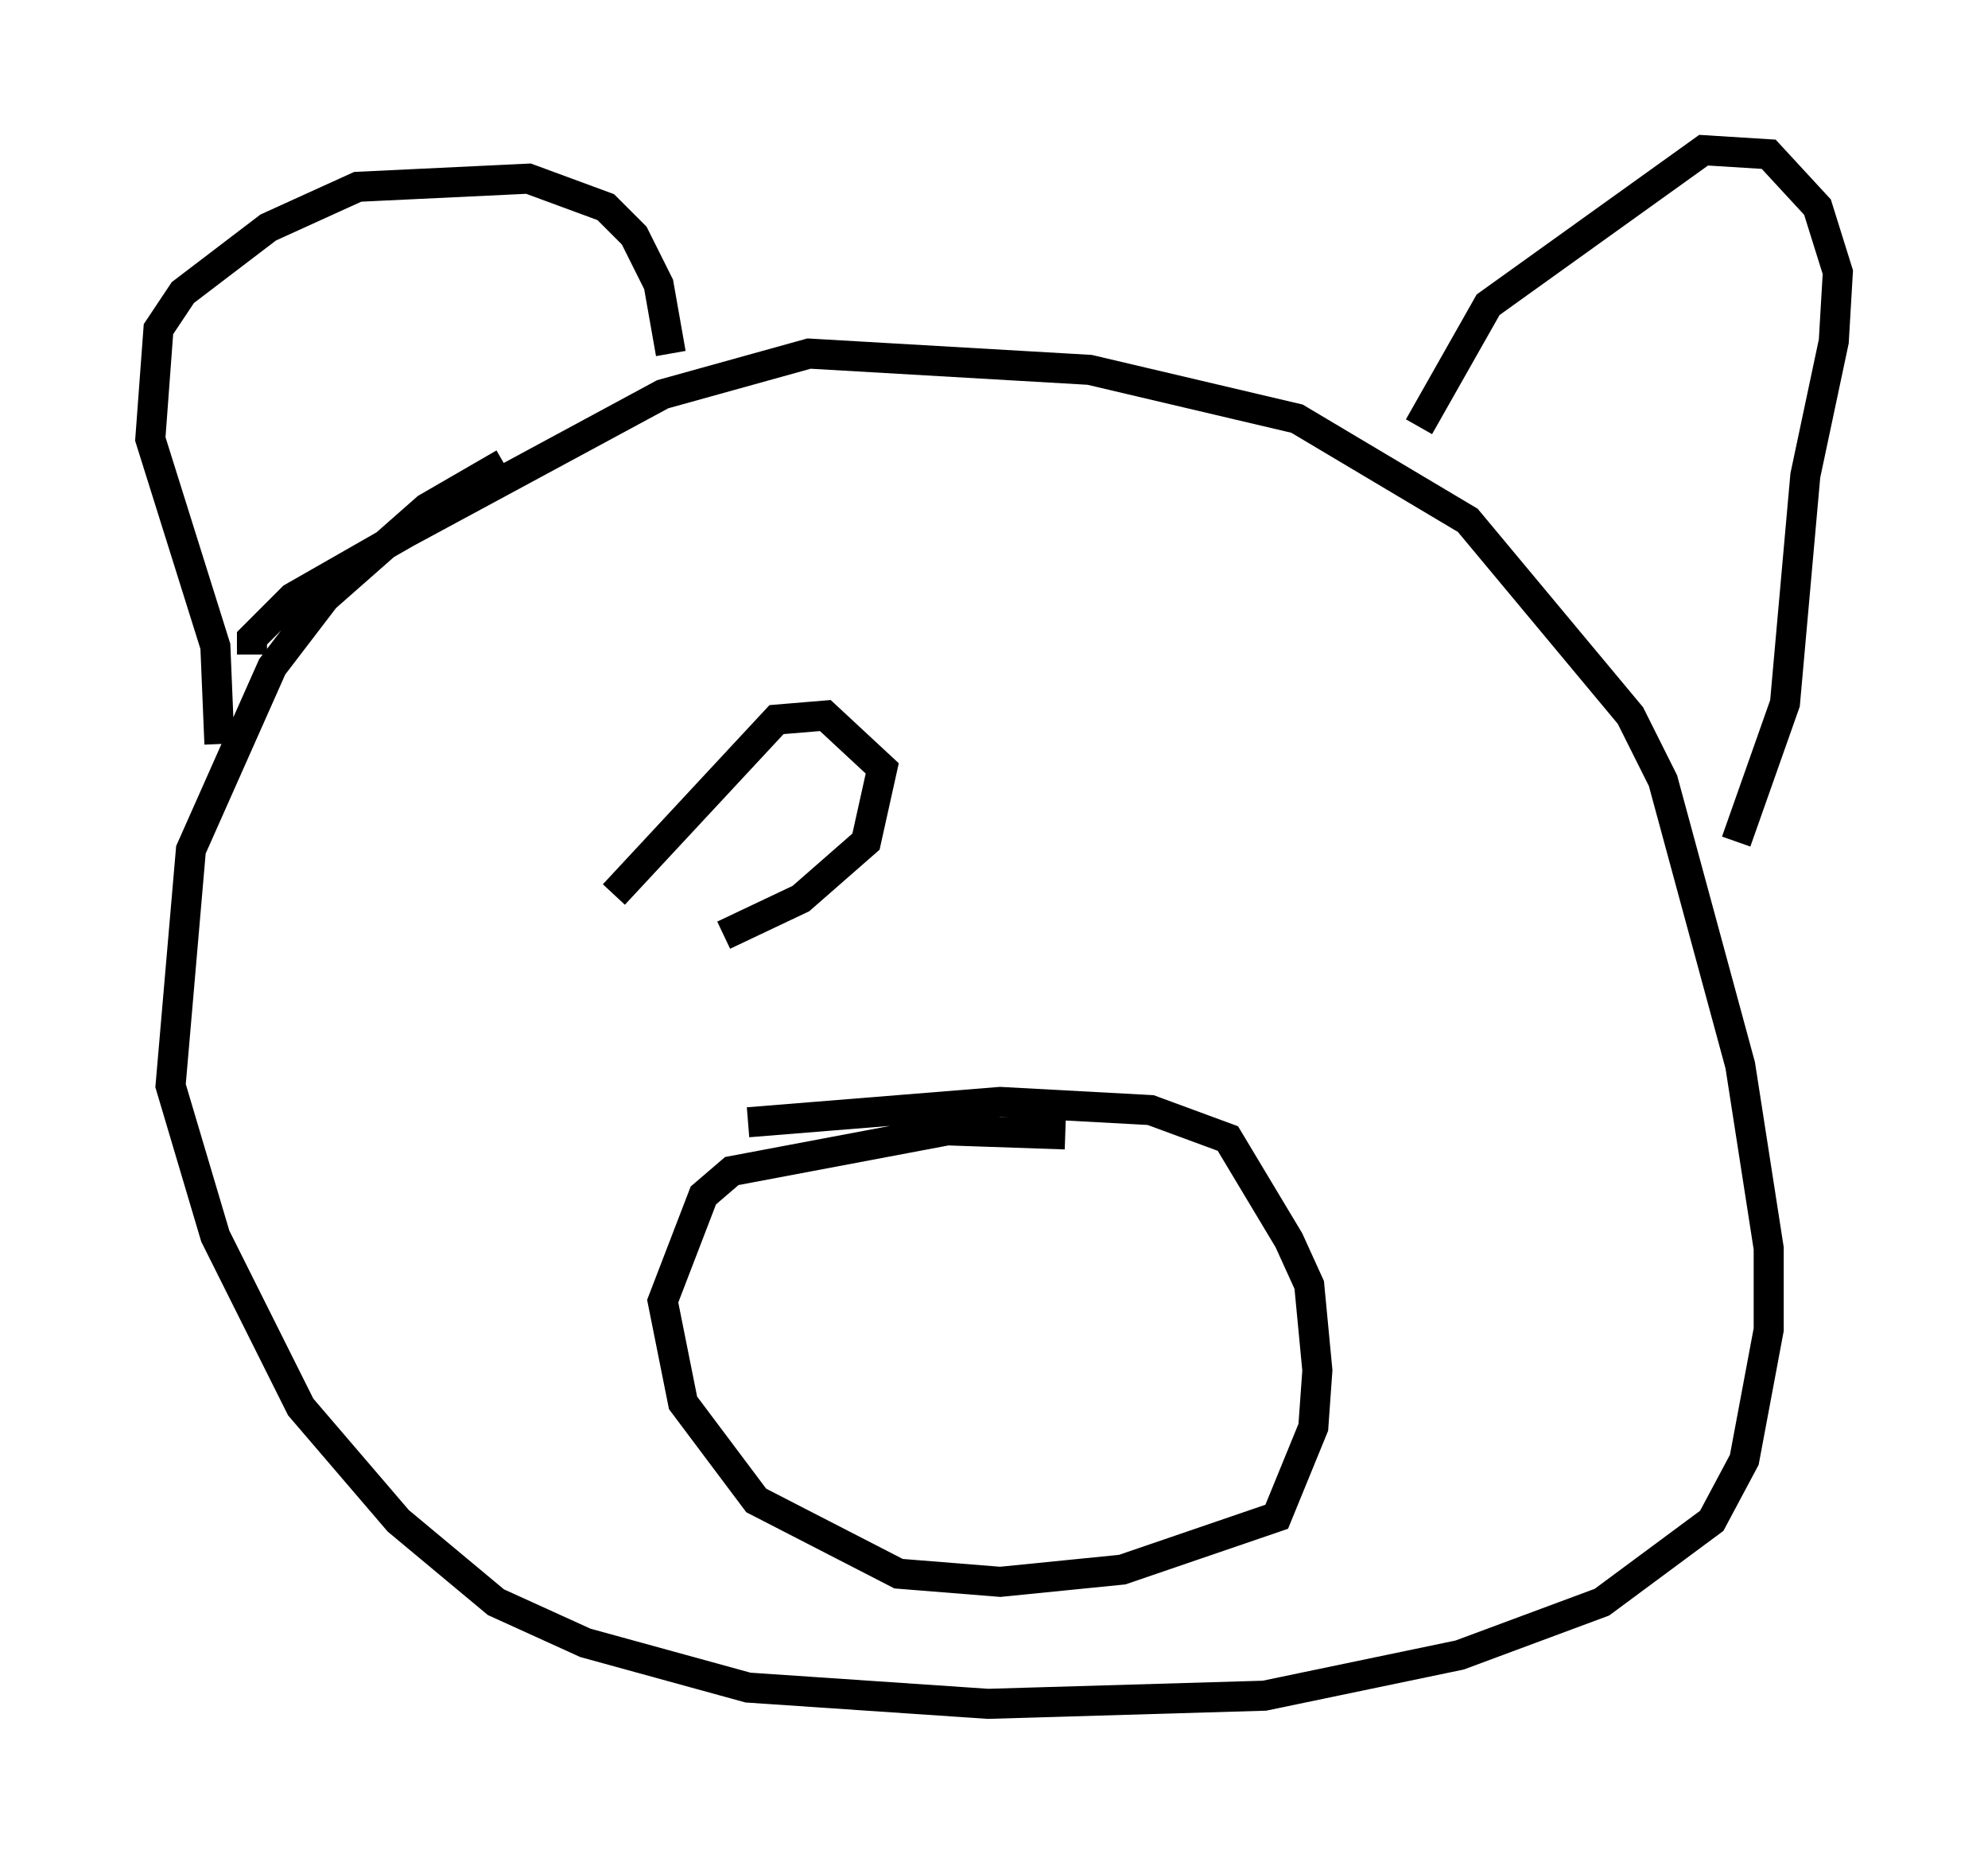 <?xml version="1.0" encoding="utf-8" ?>
<svg baseProfile="full" height="61.691" version="1.1" width="66.156" xmlns="http://www.w3.org/2000/svg" xmlns:ev="http://www.w3.org/2001/xml-events" xmlns:xlink="http://www.w3.org/1999/xlink"><defs /><rect fill="white" height="61.691" width="66.156" x="0" y="0" /><path d="M18.802, 15.284 m-2.03, 0.135 l-2.571, 1.488 -3.383, 2.977 l-1.759, 2.3 -2.706, 6.089 l-0.677, 7.848 1.488, 5.007 l2.842, 5.683 3.248, 3.789 l3.248, 2.706 2.977, 1.353 l5.413, 1.488 7.984, 0.541 l9.202, -0.271 6.495, -1.353 l4.736, -1.759 3.654, -2.706 l1.083, -2.03 0.812, -4.33 l0.0, -2.706 -0.947, -6.089 l-2.571, -9.472 -1.083, -2.165 l-5.413, -6.495 -5.683, -3.383 l-6.901, -1.624 -9.337, -0.541 l-4.871, 1.353 -8.525, 4.601 l-3.789, 2.165 -1.353, 1.353 l0.0, 0.541 m-1.083, 2.977 l-0.135, -3.248 -2.165, -6.901 l0.271, -3.654 0.812, -1.218 l2.842, -2.165 2.977, -1.353 l5.683, -0.271 2.571, 0.947 l0.947, 0.947 0.812, 1.624 l0.406, 2.3 m24.898, 2.436 l2.3, -4.059 7.172, -5.142 l2.165, 0.135 1.624, 1.759 l0.677, 2.165 -0.135, 2.3 l-0.947, 4.465 -0.677, 7.578 l-1.624, 4.601 m-22.327, 9.743 l-3.924, -0.135 -7.172, 1.353 l-0.947, 0.812 -1.353, 3.518 l0.677, 3.383 2.436, 3.248 l4.736, 2.436 3.383, 0.271 l4.059, -0.406 5.142, -1.759 l1.218, -2.977 0.135, -1.894 l-0.271, -2.842 -0.677, -1.488 l-2.03, -3.383 -2.571, -0.947 l-5.007, -0.271 -8.39, 0.677 m-4.465, -7.578 l5.413, -5.819 1.624, -0.135 l1.894, 1.759 -0.541, 2.436 l-2.165, 1.894 -2.571, 1.218 " fill="none" stroke="black" stroke-width="1" /></svg>